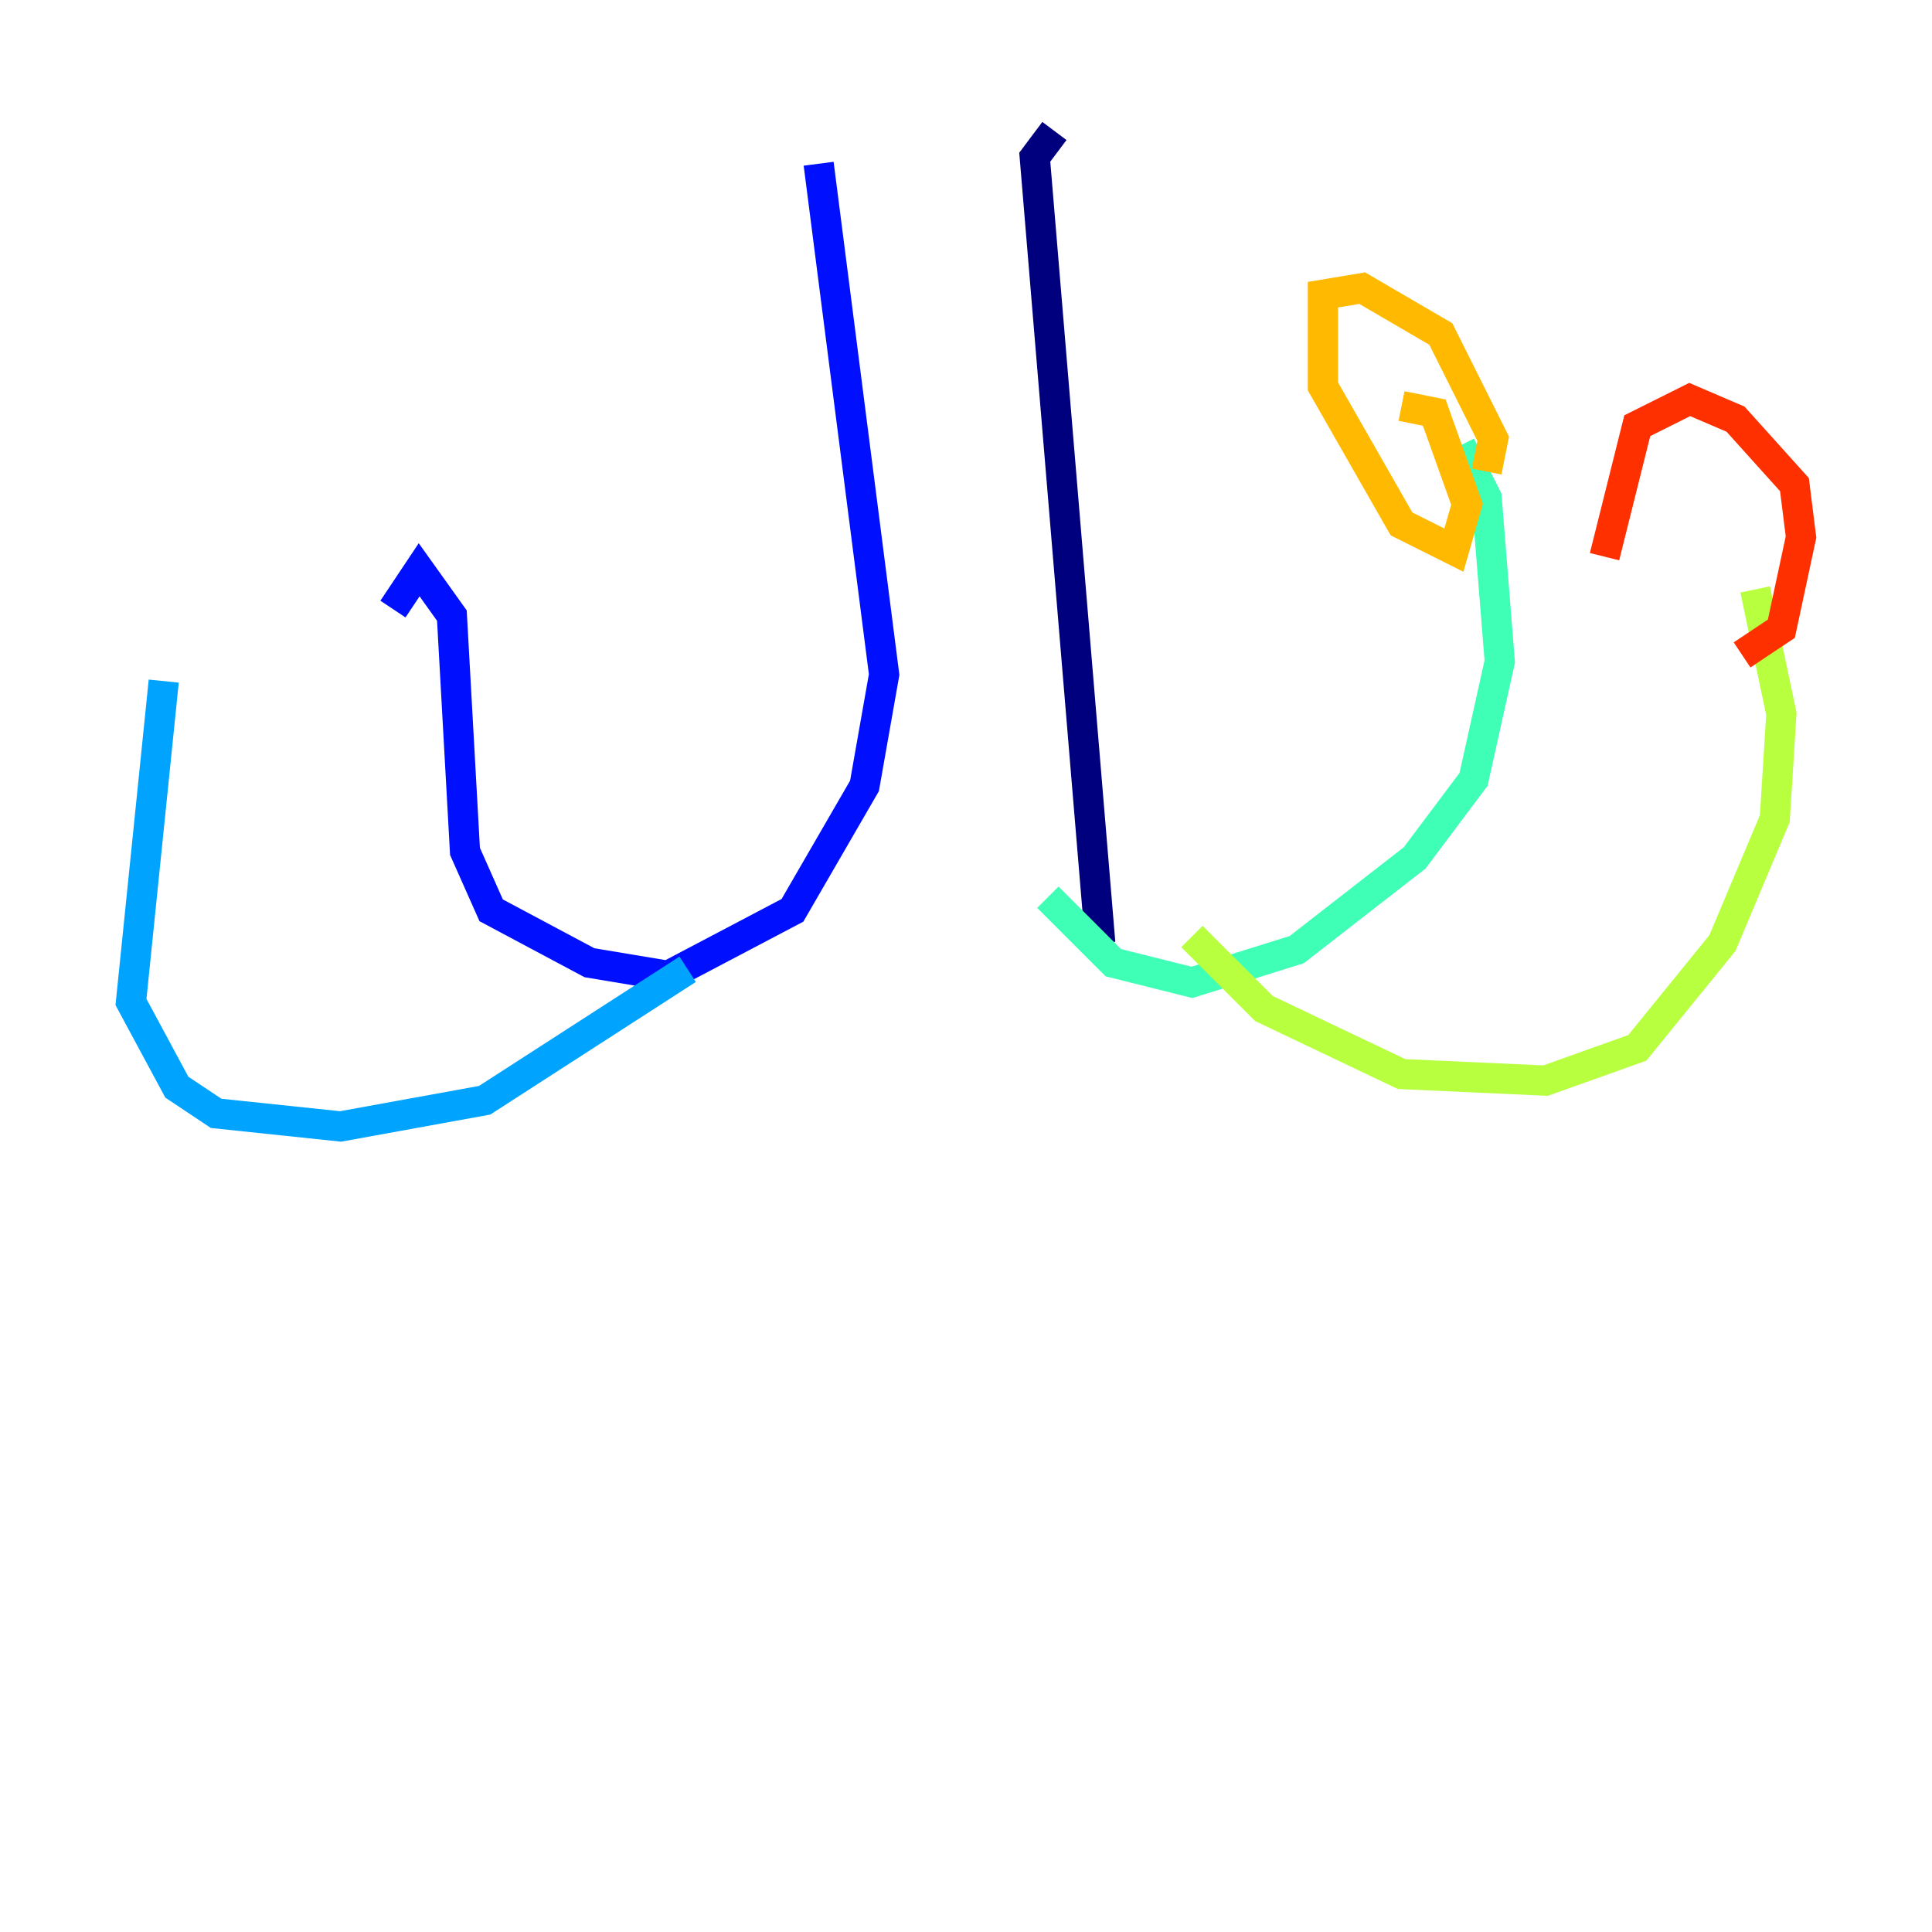 <?xml version="1.0" encoding="utf-8" ?>
<svg baseProfile="tiny" height="128" version="1.2" viewBox="0,0,128,128" width="128" xmlns="http://www.w3.org/2000/svg" xmlns:ev="http://www.w3.org/2001/xml-events" xmlns:xlink="http://www.w3.org/1999/xlink"><defs /><polyline fill="none" points="69.858,8.678 68.556,10.414 68.99,15.62 72.895,62.481" stroke="#00007f" stroke-width="2" /><polyline fill="none" points="54.237,10.848 58.576,44.691 57.275,52.068 52.502,60.312 44.258,64.651 39.051,63.783 32.542,60.312 30.807,56.407 29.939,40.786 27.77,37.749 26.034,40.352" stroke="#0010ff" stroke-width="2" /><polyline fill="none" points="45.559,64.217 32.108,72.895 22.563,74.63 14.319,73.763 11.715,72.027 8.678,66.386 10.848,45.125" stroke="#00a4ff" stroke-width="2" /><polyline fill="none" points="69.424,59.444 73.763,63.783 78.969,65.085 85.912,62.915 93.722,56.841 97.627,51.634 99.363,43.824 98.495,32.976 96.759,29.505" stroke="#3fffb7" stroke-width="2" /><polyline fill="none" points="78.969,62.047 83.742,66.82 92.854,71.159 102.4,71.593 108.475,69.424 114.115,62.481 117.586,54.237 118.02,47.295 116.285,39.051" stroke="#b7ff3f" stroke-width="2" /><polyline fill="none" points="98.495,31.241 98.929,29.071 95.458,22.129 90.251,19.091 87.647,19.525 87.647,25.6 92.854,34.712 96.325,36.447 97.193,33.41 95.024,27.336 92.854,26.902" stroke="#ffb900" stroke-width="2" /><polyline fill="none" points="115.417,43.39 118.02,41.654 119.322,35.58 118.888,32.108 114.983,27.77 111.946,26.468 108.475,28.203 106.305,36.881" stroke="#ff3000" stroke-width="2" /><polyline fill="none" points="17.79,40.352 17.79,40.352" stroke="#7f0000" stroke-width="2" /></svg>